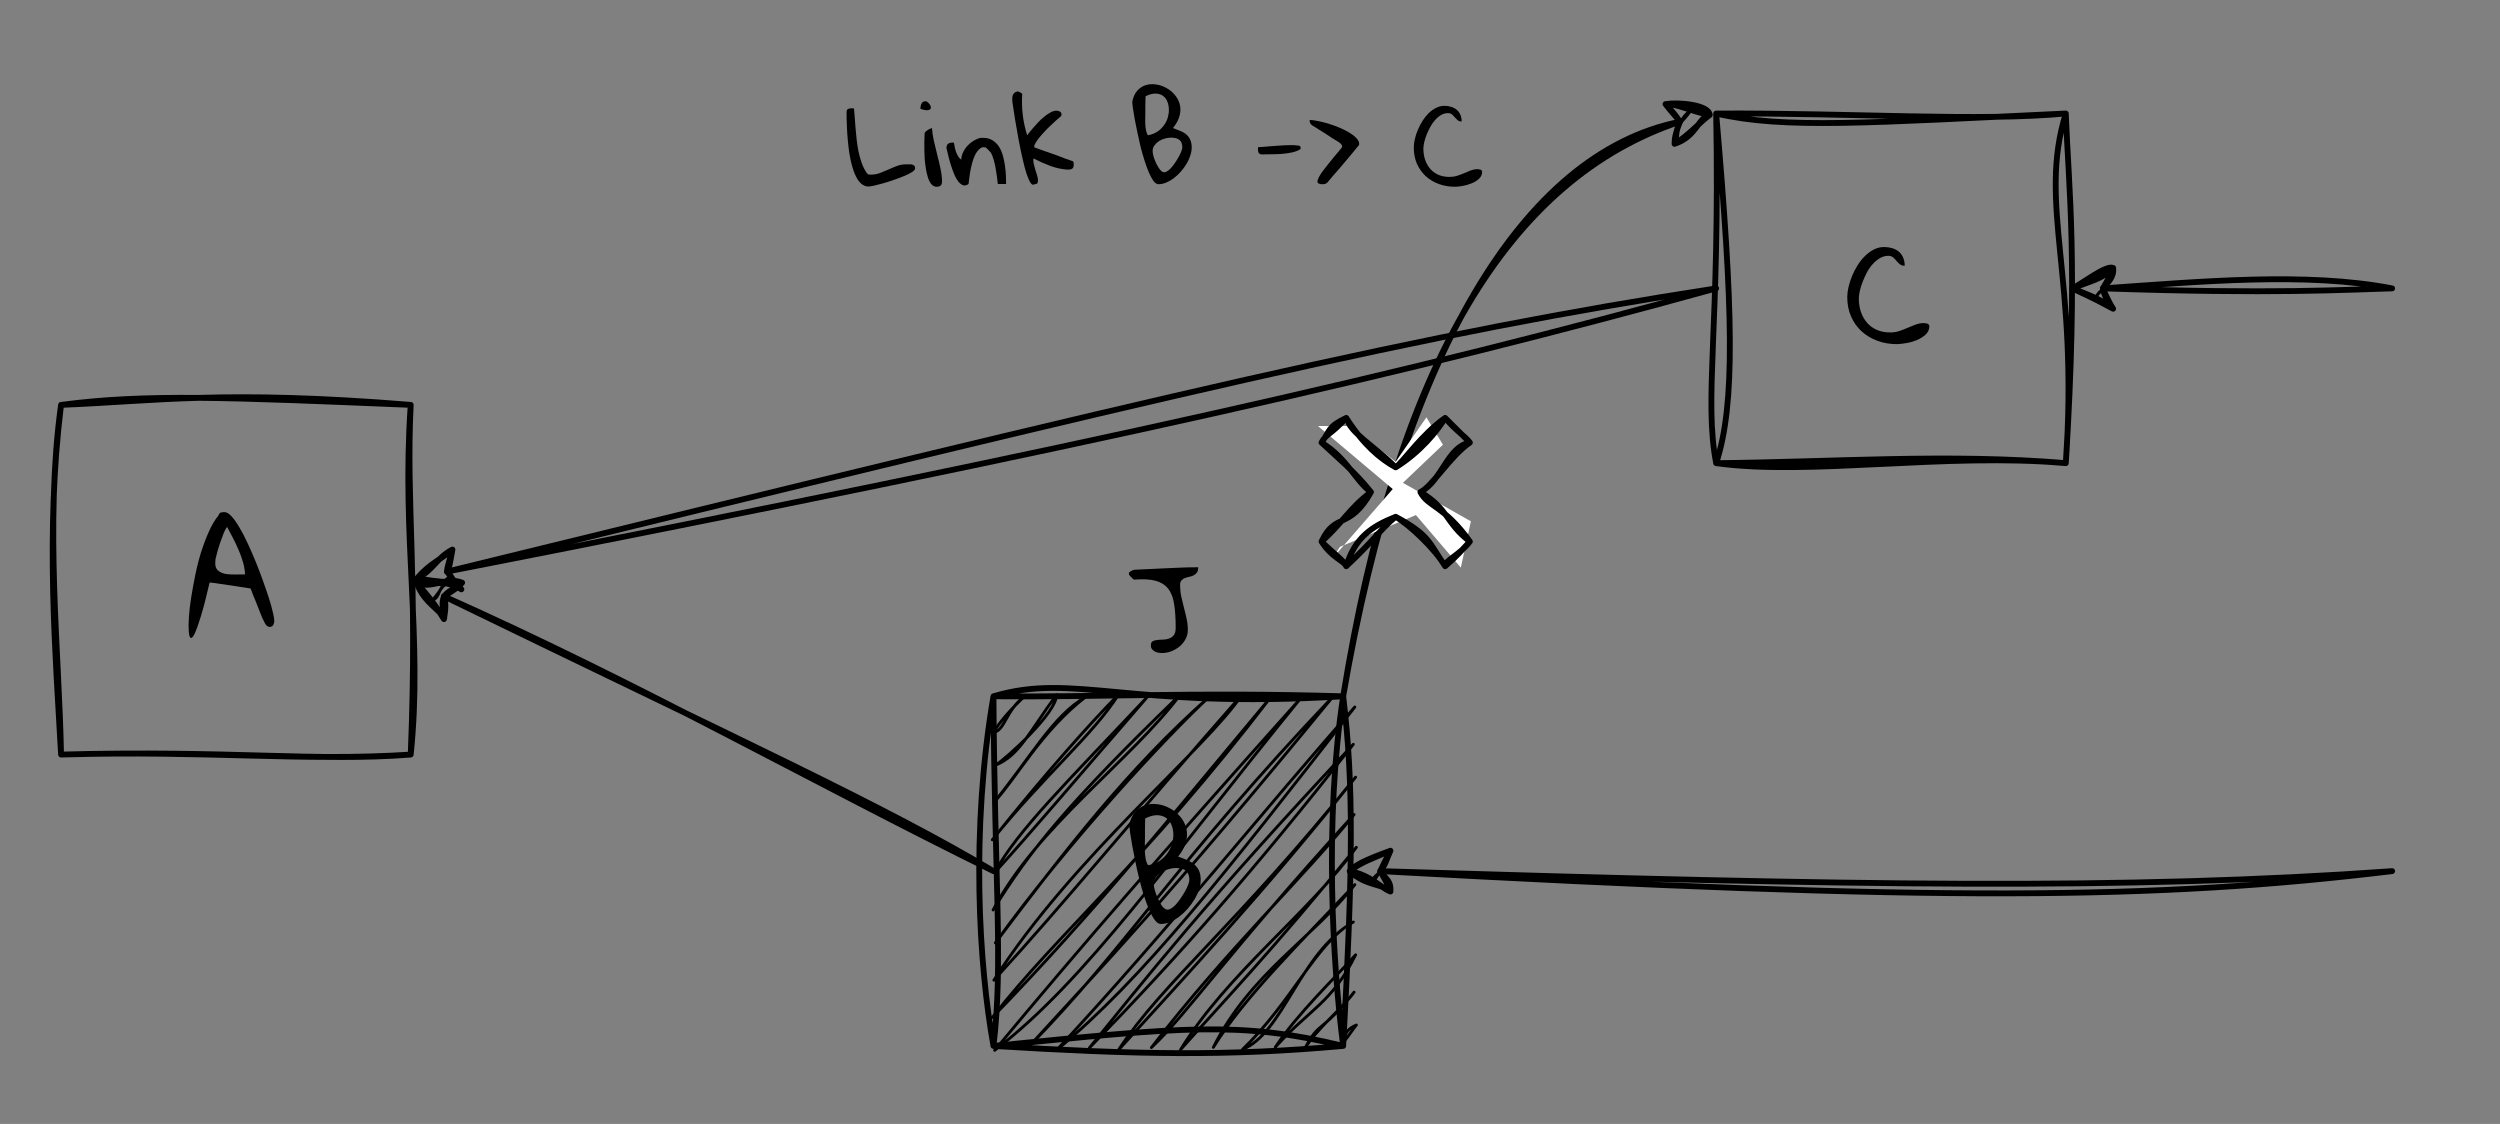 <?xml version="1.0" encoding="UTF-8" standalone="no"?>
<svg
   width="337.92pt"
   height="151.92pt"
   viewBox="0 0 337.92 151.92"
   version="1.1"
   id="svg127"
   xmlns:xlink="http://www.w3.org/1999/xlink"
   xmlns="http://www.w3.org/2000/svg"
   xmlns:svg="http://www.w3.org/2000/svg">
  <rect x="0" y="0" width="337.92" height="151.92" fill="#808080" stroke="none"/>
  <defs
     id="defs43">
    <g
       id="g41">
      <g
         id="glyph-0-0" />
      <g
         id="glyph-0-1">
        <path
           d="M 4.359 -16.203 C 4.43 -16.43 4.535 -16.562 4.672 -16.594 C 4.816 -16.633 4.984 -16.656 5.172 -16.656 C 5.453 -16.656 5.766 -16.469 6.109 -16.094 C 6.461 -15.719 6.82 -15.211 7.188 -14.578 C 7.562 -13.953 7.938 -13.234 8.312 -12.422 C 8.688 -11.609 9.051 -10.77 9.406 -9.906 C 9.758 -9.039 10.086 -8.176 10.391 -7.312 C 10.703 -6.445 10.973 -5.656 11.203 -4.938 C 11.43 -4.219 11.602 -3.594 11.719 -3.062 C 11.844 -2.531 11.906 -2.164 11.906 -1.969 C 11.906 -1.781 11.859 -1.594 11.766 -1.406 C 11.672 -1.227 11.508 -1.141 11.281 -1.141 C 11.133 -1.141 11.008 -1.188 10.906 -1.281 C 10.801 -1.375 10.711 -1.488 10.641 -1.625 C 10.566 -1.758 10.5 -1.895 10.438 -2.031 C 10.375 -2.164 10.316 -2.281 10.266 -2.375 C 10.211 -2.508 10.109 -2.77 9.953 -3.156 C 9.805 -3.539 9.648 -3.941 9.484 -4.359 C 9.316 -4.773 9.156 -5.164 9 -5.531 C 8.852 -5.906 8.754 -6.172 8.703 -6.328 C 7.836 -6.473 6.969 -6.609 6.094 -6.734 C 5.227 -6.867 4.316 -7 3.359 -7.125 L 3.156 -7.125 C 2.719 -5.219 2.328 -3.707 1.984 -2.594 C 1.648 -1.488 1.367 -0.703 1.141 -0.234 C 0.91 0.234 0.727 0.426 0.594 0.344 C 0.469 0.258 0.383 -0.02 0.344 -0.5 C 0.301 -0.988 0.305 -1.641 0.359 -2.453 C 0.41 -3.266 0.516 -4.16 0.672 -5.141 C 0.828 -6.117 1.016 -7.145 1.234 -8.219 C 1.453 -9.289 1.719 -10.32 2.031 -11.312 C 2.352 -12.312 2.707 -13.238 3.094 -14.094 C 3.477 -14.945 3.898 -15.648 4.359 -16.203 Z M 3.922 -9.719 C 3.922 -9.258 4.066 -8.922 4.359 -8.703 C 4.648 -8.484 5.004 -8.344 5.422 -8.281 C 5.848 -8.227 6.289 -8.207 6.75 -8.219 C 7.207 -8.227 7.602 -8.234 7.938 -8.234 C 7.938 -8.723 7.852 -9.254 7.688 -9.828 C 7.531 -10.398 7.328 -10.969 7.078 -11.531 C 6.836 -12.102 6.578 -12.656 6.297 -13.188 C 6.023 -13.727 5.77 -14.211 5.531 -14.641 C 5.395 -14.504 5.25 -14.254 5.094 -13.891 C 4.945 -13.523 4.797 -13.117 4.641 -12.672 C 4.484 -12.223 4.344 -11.781 4.219 -11.344 C 4.102 -10.914 4.016 -10.566 3.953 -10.297 C 3.953 -10.266 3.945 -10.172 3.938 -10.016 C 3.926 -9.859 3.922 -9.758 3.922 -9.719 Z M 3.922 -9.719 "
           id="path3" />
      </g>
      <g
         id="glyph-0-2">
        <path
           d="M 0.625 -13.781 C 0.77 -14.531 1.039 -15.117 1.438 -15.547 C 1.832 -15.984 2.285 -16.281 2.797 -16.438 C 3.305 -16.602 3.852 -16.645 4.438 -16.562 C 5.02 -16.488 5.57 -16.305 6.094 -16.016 C 6.625 -15.734 7.082 -15.367 7.469 -14.922 C 7.863 -14.473 8.141 -13.961 8.297 -13.391 C 8.461 -12.816 8.461 -12.195 8.297 -11.531 C 8.141 -10.875 7.781 -10.191 7.219 -9.484 C 7.664 -9.328 8.078 -9.164 8.453 -9 C 8.836 -8.844 9.16 -8.645 9.422 -8.406 C 9.691 -8.176 9.898 -7.895 10.047 -7.562 C 10.191 -7.238 10.266 -6.828 10.266 -6.328 C 10.266 -5.922 10.191 -5.488 10.047 -5.031 C 9.898 -4.582 9.691 -4.133 9.422 -3.688 C 9.16 -3.25 8.852 -2.828 8.5 -2.422 C 8.145 -2.023 7.766 -1.672 7.359 -1.359 C 6.953 -1.055 6.535 -0.816 6.109 -0.641 C 5.691 -0.461 5.281 -0.375 4.875 -0.375 C 4.602 -0.375 4.336 -0.547 4.078 -0.891 C 3.816 -1.234 3.562 -1.688 3.312 -2.25 C 3.07 -2.82 2.832 -3.473 2.594 -4.203 C 2.363 -4.941 2.148 -5.707 1.953 -6.5 C 1.754 -7.301 1.578 -8.094 1.422 -8.875 C 1.266 -9.656 1.125 -10.375 1 -11.031 C 0.883 -11.695 0.789 -12.273 0.719 -12.766 C 0.656 -13.254 0.625 -13.594 0.625 -13.781 Z M 3.922 -5.781 C 3.922 -5.57 3.969 -5.297 4.062 -4.953 C 4.156 -4.609 4.281 -4.258 4.438 -3.906 C 4.594 -3.562 4.758 -3.242 4.938 -2.953 C 5.125 -2.672 5.32 -2.477 5.531 -2.375 C 5.707 -2.281 5.91 -2.289 6.141 -2.406 C 6.379 -2.52 6.617 -2.703 6.859 -2.953 C 7.098 -3.211 7.328 -3.504 7.547 -3.828 C 7.773 -4.16 7.977 -4.484 8.156 -4.797 C 8.332 -5.117 8.473 -5.414 8.578 -5.688 C 8.68 -5.969 8.734 -6.18 8.734 -6.328 C 8.734 -6.648 8.688 -6.91 8.594 -7.109 C 8.508 -7.316 8.383 -7.484 8.219 -7.609 C 8.051 -7.734 7.852 -7.816 7.625 -7.859 C 7.406 -7.91 7.16 -7.938 6.891 -7.938 C 6.578 -7.938 6.25 -7.883 5.906 -7.781 C 5.562 -7.688 5.242 -7.547 4.953 -7.359 C 4.672 -7.18 4.426 -6.957 4.219 -6.688 C 4.02 -6.414 3.922 -6.113 3.922 -5.781 Z M 2.734 -12.062 C 2.734 -11.832 2.727 -11.555 2.719 -11.234 C 2.707 -10.91 2.707 -10.578 2.719 -10.234 C 2.727 -9.891 2.766 -9.539 2.828 -9.188 C 2.891 -8.844 3 -8.551 3.156 -8.312 C 3.758 -8.414 4.285 -8.617 4.734 -8.922 C 5.18 -9.234 5.539 -9.598 5.812 -10.016 C 6.094 -10.43 6.297 -10.867 6.422 -11.328 C 6.547 -11.797 6.594 -12.254 6.562 -12.703 C 6.531 -13.148 6.426 -13.555 6.25 -13.922 C 6.07 -14.285 5.82 -14.566 5.5 -14.766 C 5.176 -14.973 4.785 -15.078 4.328 -15.078 C 3.879 -15.078 3.359 -14.93 2.766 -14.641 C 2.766 -14.547 2.758 -14.375 2.75 -14.125 C 2.75 -13.875 2.742 -13.613 2.734 -13.344 C 2.734 -13.07 2.734 -12.812 2.734 -12.562 C 2.734 -12.32 2.734 -12.156 2.734 -12.062 Z M 2.734 -12.062 "
           id="path6" />
      </g>
      <g
         id="glyph-0-3">
        <path
           d="M 0.375 -6.328 C 0.375 -6.742 0.43 -7.195 0.547 -7.688 C 0.66 -8.188 0.82 -8.688 1.031 -9.188 C 1.238 -9.688 1.488 -10.172 1.781 -10.641 C 2.082 -11.117 2.414 -11.535 2.781 -11.891 C 3.156 -12.254 3.555 -12.547 3.984 -12.766 C 4.422 -12.984 4.879 -13.094 5.359 -13.094 C 5.742 -13.094 6.109 -13.039 6.453 -12.938 C 6.805 -12.832 7.102 -12.676 7.344 -12.469 C 7.594 -12.258 7.785 -11.992 7.922 -11.672 C 8.066 -11.359 8.141 -10.988 8.141 -10.562 C 7.867 -10.562 7.648 -10.629 7.484 -10.766 C 7.316 -10.91 7.16 -11.066 7.016 -11.234 C 6.879 -11.41 6.727 -11.566 6.562 -11.703 C 6.395 -11.836 6.18 -11.906 5.922 -11.906 C 5.547 -11.906 5.18 -11.805 4.828 -11.609 C 4.473 -11.41 4.145 -11.145 3.844 -10.812 C 3.539 -10.488 3.273 -10.113 3.047 -9.688 C 2.828 -9.27 2.633 -8.848 2.469 -8.422 C 2.301 -8.004 2.172 -7.594 2.078 -7.188 C 1.984 -6.781 1.938 -6.426 1.938 -6.125 C 1.938 -5.488 2.031 -4.891 2.219 -4.328 C 2.414 -3.766 2.691 -3.273 3.047 -2.859 C 3.398 -2.453 3.844 -2.129 4.375 -1.891 C 4.906 -1.66 5.508 -1.547 6.188 -1.547 C 6.613 -1.547 7.02 -1.609 7.406 -1.734 C 7.801 -1.867 8.176 -2.016 8.531 -2.172 C 8.895 -2.328 9.254 -2.473 9.609 -2.609 C 9.973 -2.742 10.332 -2.812 10.688 -2.812 C 10.738 -2.812 10.812 -2.805 10.906 -2.797 C 11 -2.785 11.082 -2.77 11.156 -2.75 C 11.238 -2.727 11.312 -2.688 11.375 -2.625 C 11.438 -2.57 11.469 -2.488 11.469 -2.375 C 11.469 -1.938 11.297 -1.562 10.953 -1.25 C 10.617 -0.945 10.219 -0.695 9.75 -0.5 C 9.281 -0.312 8.789 -0.176 8.281 -0.094 C 7.781 -0.008 7.367 0.031 7.047 0.031 C 6.117 0.031 5.25 -0.117 4.438 -0.422 C 3.625 -0.723 2.914 -1.148 2.312 -1.703 C 1.707 -2.254 1.234 -2.922 0.891 -3.703 C 0.547 -4.484 0.375 -5.359 0.375 -6.328 Z M 0.375 -6.328 "
           id="path9" />
      </g>
      <g
         id="glyph-1-0" />
      <g
         id="glyph-1-1">
        <path
           d="M 0 -10.094 C 0 -10.289 0.066 -10.422 0.203 -10.484 C 0.348 -10.547 0.5 -10.578 0.656 -10.578 C 0.688 -10.578 0.742 -10.57 0.828 -10.562 C 0.922 -10.551 0.977 -10.547 1 -10.547 C 1.031 -10.234 1.062 -9.852 1.094 -9.406 C 1.125 -8.957 1.16 -8.473 1.203 -7.953 C 1.242 -7.441 1.297 -6.906 1.359 -6.344 C 1.422 -5.789 1.504 -5.25 1.609 -4.719 C 1.723 -4.195 1.863 -3.695 2.031 -3.219 C 2.195 -2.738 2.395 -2.328 2.625 -1.984 C 2.676 -1.891 2.723 -1.816 2.766 -1.766 C 2.816 -1.723 2.863 -1.688 2.906 -1.656 C 2.957 -1.633 3.016 -1.617 3.078 -1.609 C 3.141 -1.609 3.219 -1.609 3.312 -1.609 C 3.727 -1.609 4.129 -1.68 4.516 -1.828 C 4.898 -1.973 5.281 -2.129 5.656 -2.297 C 6.039 -2.473 6.426 -2.633 6.812 -2.781 C 7.195 -2.926 7.609 -3 8.047 -3 C 8.141 -3 8.254 -3 8.391 -3 C 8.535 -3.008 8.672 -3.004 8.797 -2.984 C 8.922 -2.961 9.031 -2.91 9.125 -2.828 C 9.219 -2.742 9.266 -2.625 9.266 -2.469 C 9.266 -2.312 9.125 -2.141 8.844 -1.953 C 8.562 -1.773 8.207 -1.598 7.781 -1.422 C 7.352 -1.242 6.883 -1.066 6.375 -0.891 C 5.863 -0.711 5.375 -0.555 4.906 -0.422 C 4.445 -0.297 4.035 -0.191 3.672 -0.109 C 3.316 -0.035 3.082 0 2.969 0 C 2.602 0 2.273 -0.125 1.984 -0.375 C 1.703 -0.625 1.457 -0.961 1.25 -1.391 C 1.039 -1.816 0.863 -2.301 0.719 -2.844 C 0.57 -3.395 0.453 -3.969 0.359 -4.562 C 0.273 -5.156 0.207 -5.742 0.156 -6.328 C 0.102 -6.922 0.066 -7.469 0.047 -7.969 C 0.023 -8.469 0.008 -8.906 0 -9.281 C 0 -9.664 0 -9.938 0 -10.094 Z M 0 -10.094 "
           id="path13" />
      </g>
      <g
         id="glyph-1-2">
        <path
           d="M 0.953 -5.766 C 0.953 -5.828 0.953 -5.926 0.953 -6.062 C 0.961 -6.207 0.969 -6.352 0.969 -6.5 C 0.977 -6.656 0.984 -6.805 0.984 -6.953 C 0.992 -7.098 1 -7.203 1 -7.266 C 1.113 -7.422 1.258 -7.551 1.438 -7.656 C 1.613 -7.758 1.797 -7.844 1.984 -7.906 C 2.016 -7.352 2.102 -6.766 2.25 -6.141 C 2.395 -5.516 2.547 -4.883 2.703 -4.25 C 2.867 -3.625 3.016 -3.004 3.141 -2.391 C 3.273 -1.773 3.344 -1.195 3.344 -0.656 C 3.344 -0.195 3.102 0.031 2.625 0.031 C 2.344 0.031 2.102 -0.082 1.906 -0.312 C 1.707 -0.551 1.551 -0.852 1.438 -1.219 C 1.32 -1.582 1.227 -1.988 1.156 -2.438 C 1.082 -2.883 1.031 -3.32 1 -3.75 C 0.977 -4.188 0.961 -4.582 0.953 -4.938 C 0.953 -5.289 0.953 -5.566 0.953 -5.766 Z M 1.172 -11.531 C 1.367 -11.445 1.531 -11.312 1.656 -11.125 C 1.789 -10.945 1.848 -10.781 1.828 -10.625 C 1.816 -10.477 1.703 -10.379 1.484 -10.328 C 1.273 -10.273 0.922 -10.332 0.422 -10.5 C 0.422 -10.781 0.473 -11.02 0.578 -11.219 C 0.68 -11.426 0.879 -11.531 1.172 -11.531 Z M 1.172 -11.531 "
           id="path16" />
      </g>
      <g
         id="glyph-1-3">
        <path
           d="M 0.312 -5.188 C 0.312 -5.445 0.375 -5.633 0.5 -5.75 C 0.633 -5.875 0.852 -5.938 1.156 -5.938 L 1.312 -5.938 C 1.344 -5.77 1.379 -5.578 1.422 -5.359 C 1.461 -5.148 1.52 -4.93 1.594 -4.703 C 1.676 -4.484 1.773 -4.273 1.891 -4.078 C 2.004 -3.891 2.145 -3.738 2.312 -3.625 C 2.32 -3.988 2.41 -4.336 2.578 -4.672 C 2.742 -5.004 2.953 -5.301 3.203 -5.562 C 3.453 -5.82 3.727 -6.039 4.031 -6.219 C 4.332 -6.395 4.633 -6.516 4.938 -6.578 L 5.281 -6.578 C 5.77 -6.578 6.188 -6.469 6.531 -6.25 C 6.883 -6.031 7.176 -5.742 7.406 -5.391 C 7.633 -5.035 7.812 -4.629 7.938 -4.172 C 8.062 -3.723 8.156 -3.266 8.219 -2.797 C 8.289 -2.336 8.332 -1.891 8.344 -1.453 C 8.363 -1.016 8.375 -0.645 8.375 -0.344 L 7.25 -0.344 C 7.188 -0.957 7.109 -1.547 7.016 -2.109 C 6.984 -2.336 6.941 -2.578 6.891 -2.828 C 6.836 -3.078 6.781 -3.312 6.719 -3.531 C 6.656 -3.75 6.586 -3.953 6.516 -4.141 C 6.441 -4.336 6.363 -4.5 6.281 -4.625 C 6.238 -4.664 6.18 -4.723 6.109 -4.797 C 6.047 -4.867 5.977 -4.941 5.906 -5.016 C 5.832 -5.086 5.766 -5.148 5.703 -5.203 C 5.641 -5.254 5.602 -5.281 5.594 -5.281 C 5.289 -5.363 5.023 -5.301 4.797 -5.094 C 4.566 -4.895 4.363 -4.625 4.188 -4.281 C 4.02 -3.945 3.879 -3.562 3.766 -3.125 C 3.66 -2.695 3.57 -2.285 3.5 -1.891 C 3.438 -1.504 3.391 -1.164 3.359 -0.875 C 3.328 -0.582 3.305 -0.406 3.297 -0.344 C 3.035 -0.156 2.789 -0.098 2.562 -0.172 C 2.344 -0.254 2.129 -0.414 1.922 -0.656 C 1.723 -0.906 1.547 -1.211 1.391 -1.578 C 1.234 -1.953 1.086 -2.348 0.953 -2.766 C 0.816 -3.18 0.695 -3.598 0.594 -4.016 C 0.488 -4.43 0.395 -4.82 0.312 -5.188 Z M 0.312 -5.188 "
           id="path19" />
      </g>
      <g
         id="glyph-1-4">
        <path
           d="M 3.297 -0.312 C 3.129 -0.164 2.953 -0.227 2.766 -0.5 C 2.586 -0.781 2.406 -1.195 2.219 -1.75 C 2.039 -2.312 1.863 -2.984 1.688 -3.766 C 1.508 -4.547 1.336 -5.367 1.172 -6.234 C 1.004 -7.109 0.848 -7.992 0.703 -8.891 C 0.555 -9.797 0.426 -10.641 0.312 -11.422 C 0.312 -11.566 0.305 -11.711 0.297 -11.859 C 0.297 -12.016 0.312 -12.156 0.344 -12.281 C 0.383 -12.406 0.453 -12.52 0.547 -12.625 C 0.641 -12.727 0.789 -12.805 1 -12.859 C 1.02 -12.867 1.062 -12.859 1.125 -12.828 C 1.195 -12.805 1.27 -12.773 1.344 -12.734 C 1.414 -12.703 1.477 -12.664 1.531 -12.625 C 1.582 -12.582 1.617 -12.547 1.641 -12.516 C 1.516 -10.598 1.738 -8.734 2.312 -6.922 C 2.344 -6.953 2.422 -7.055 2.547 -7.234 C 2.68 -7.41 2.852 -7.617 3.062 -7.859 C 3.27 -8.109 3.504 -8.367 3.766 -8.641 C 4.023 -8.922 4.297 -9.176 4.578 -9.406 C 4.867 -9.645 5.156 -9.844 5.438 -10 C 5.727 -10.164 6.008 -10.25 6.281 -10.25 C 6.426 -10.25 6.57 -10.211 6.719 -10.141 C 6.875 -10.066 6.953 -9.926 6.953 -9.719 C 6.953 -9.695 6.945 -9.664 6.938 -9.625 C 6.926 -9.594 6.922 -9.566 6.922 -9.547 C 6.754 -9.41 6.504 -9.191 6.172 -8.891 C 5.836 -8.586 5.484 -8.254 5.109 -7.891 C 4.742 -7.523 4.391 -7.141 4.047 -6.734 C 3.711 -6.336 3.461 -5.957 3.297 -5.594 C 3.266 -5.531 3.254 -5.477 3.266 -5.438 C 3.273 -5.395 3.285 -5.344 3.297 -5.281 C 3.398 -5.238 3.578 -5.176 3.828 -5.094 C 4.078 -5.008 4.348 -4.91 4.641 -4.797 C 4.941 -4.691 5.258 -4.582 5.594 -4.469 C 5.938 -4.352 6.254 -4.238 6.547 -4.125 C 6.848 -4.008 7.117 -3.906 7.359 -3.812 C 7.598 -3.727 7.781 -3.664 7.906 -3.625 C 8.051 -3.562 8.164 -3.52 8.25 -3.5 C 8.344 -3.477 8.414 -3.453 8.469 -3.422 C 8.52 -3.391 8.555 -3.344 8.578 -3.281 C 8.598 -3.219 8.609 -3.125 8.609 -3 C 8.609 -2.695 8.535 -2.5 8.391 -2.406 C 8.254 -2.32 8.051 -2.281 7.781 -2.281 C 6.988 -2.332 6.211 -2.5 5.453 -2.781 C 4.703 -3.062 3.938 -3.398 3.156 -3.797 C 3.125 -3.598 3.133 -3.367 3.188 -3.109 C 3.25 -2.859 3.316 -2.602 3.391 -2.344 C 3.473 -2.094 3.551 -1.844 3.625 -1.594 C 3.707 -1.352 3.754 -1.133 3.766 -0.938 C 3.785 -0.738 3.766 -0.582 3.703 -0.469 C 3.641 -0.363 3.504 -0.312 3.297 -0.312 Z M 3.297 -0.312 "
           id="path22" />
      </g>
      <g
         id="glyph-1-5" />
      <g
         id="glyph-1-6">
        <path
           d="M 0.516 -11.469 C 0.641 -12.094 0.863 -12.586 1.188 -12.953 C 1.52 -13.316 1.898 -13.566 2.328 -13.703 C 2.754 -13.836 3.211 -13.867 3.703 -13.797 C 4.191 -13.734 4.648 -13.582 5.078 -13.344 C 5.516 -13.113 5.895 -12.812 6.219 -12.438 C 6.551 -12.062 6.785 -11.633 6.922 -11.156 C 7.055 -10.676 7.055 -10.16 6.922 -9.609 C 6.785 -9.055 6.484 -8.488 6.016 -7.906 C 6.379 -7.77 6.719 -7.633 7.031 -7.5 C 7.352 -7.375 7.625 -7.211 7.844 -7.016 C 8.07 -6.816 8.242 -6.578 8.359 -6.297 C 8.484 -6.023 8.547 -5.688 8.547 -5.281 C 8.547 -4.938 8.484 -4.57 8.359 -4.188 C 8.242 -3.812 8.07 -3.438 7.844 -3.062 C 7.625 -2.695 7.367 -2.348 7.078 -2.016 C 6.785 -1.68 6.469 -1.383 6.125 -1.125 C 5.789 -0.875 5.445 -0.676 5.094 -0.531 C 4.738 -0.383 4.395 -0.312 4.062 -0.312 C 3.832 -0.312 3.609 -0.453 3.391 -0.734 C 3.18 -1.023 2.973 -1.406 2.766 -1.875 C 2.566 -2.344 2.367 -2.883 2.172 -3.5 C 1.973 -4.125 1.789 -4.766 1.625 -5.422 C 1.469 -6.078 1.32 -6.734 1.188 -7.391 C 1.051 -8.047 0.93 -8.648 0.828 -9.203 C 0.734 -9.754 0.656 -10.234 0.594 -10.641 C 0.539 -11.047 0.516 -11.32 0.516 -11.469 Z M 3.266 -4.812 C 3.266 -4.633 3.301 -4.398 3.375 -4.109 C 3.457 -3.828 3.562 -3.539 3.688 -3.25 C 3.82 -2.969 3.969 -2.707 4.125 -2.469 C 4.281 -2.227 4.441 -2.066 4.609 -1.984 C 4.754 -1.898 4.926 -1.906 5.125 -2 C 5.32 -2.102 5.52 -2.258 5.719 -2.469 C 5.914 -2.676 6.102 -2.914 6.281 -3.188 C 6.469 -3.457 6.633 -3.727 6.781 -4 C 6.938 -4.27 7.055 -4.52 7.141 -4.75 C 7.234 -4.977 7.281 -5.156 7.281 -5.281 C 7.281 -5.539 7.242 -5.754 7.172 -5.922 C 7.098 -6.098 6.988 -6.234 6.844 -6.328 C 6.707 -6.43 6.547 -6.504 6.359 -6.547 C 6.172 -6.586 5.961 -6.609 5.734 -6.609 C 5.484 -6.609 5.211 -6.566 4.922 -6.484 C 4.629 -6.41 4.363 -6.297 4.125 -6.141 C 3.883 -5.984 3.68 -5.789 3.516 -5.562 C 3.348 -5.344 3.266 -5.094 3.266 -4.812 Z M 2.281 -10.047 C 2.281 -9.859 2.273 -9.629 2.266 -9.359 C 2.254 -9.086 2.254 -8.805 2.266 -8.516 C 2.273 -8.234 2.305 -7.945 2.359 -7.656 C 2.41 -7.375 2.5 -7.129 2.625 -6.922 C 3.133 -7.016 3.57 -7.188 3.938 -7.438 C 4.312 -7.695 4.613 -8 4.844 -8.344 C 5.082 -8.688 5.25 -9.051 5.344 -9.438 C 5.445 -9.832 5.484 -10.211 5.453 -10.578 C 5.43 -10.953 5.348 -11.289 5.203 -11.594 C 5.055 -11.906 4.848 -12.145 4.578 -12.312 C 4.316 -12.477 3.992 -12.562 3.609 -12.562 C 3.234 -12.562 2.801 -12.441 2.312 -12.203 C 2.312 -12.117 2.305 -11.973 2.297 -11.766 C 2.297 -11.555 2.289 -11.336 2.281 -11.109 C 2.281 -10.891 2.281 -10.676 2.281 -10.469 C 2.281 -10.27 2.281 -10.129 2.281 -10.047 Z M 2.281 -10.047 "
           id="path26" />
      </g>
      <g
         id="glyph-1-7">
        <path
           d="M 1.172 -5 C 1.172 -5.031 1.176 -5.086 1.188 -5.172 C 1.195 -5.266 1.203 -5.316 1.203 -5.328 C 1.367 -5.328 1.594 -5.336 1.875 -5.359 C 2.156 -5.391 2.461 -5.414 2.797 -5.438 C 3.141 -5.457 3.492 -5.484 3.859 -5.516 C 4.223 -5.547 4.566 -5.566 4.891 -5.578 C 5.223 -5.586 5.523 -5.594 5.797 -5.594 C 6.078 -5.594 6.289 -5.578 6.438 -5.547 C 6.625 -5.547 6.754 -5.523 6.828 -5.484 C 6.91 -5.441 6.953 -5.305 6.953 -5.078 C 6.641 -4.867 6.254 -4.711 5.797 -4.609 C 5.336 -4.516 4.863 -4.445 4.375 -4.406 C 3.895 -4.375 3.426 -4.359 2.969 -4.359 C 2.52 -4.359 2.148 -4.352 1.859 -4.344 C 1.586 -4.32 1.406 -4.375 1.312 -4.5 C 1.219 -4.633 1.172 -4.801 1.172 -5 Z M 1.172 -5 "
           id="path29" />
      </g>
      <g
         id="glyph-1-8">
        <path
           d="M 1.312 -0.656 C 1.312 -0.82 1.379 -1.035 1.516 -1.297 C 1.66 -1.566 1.848 -1.852 2.078 -2.156 C 2.305 -2.457 2.551 -2.77 2.812 -3.094 C 3.07 -3.414 3.32 -3.723 3.562 -4.016 C 3.812 -4.305 4.023 -4.562 4.203 -4.781 C 4.391 -5.008 4.523 -5.176 4.609 -5.281 C 4.609 -5.301 4.613 -5.328 4.625 -5.359 C 4.633 -5.398 4.641 -5.426 4.641 -5.438 C 4.641 -5.438 4.633 -5.461 4.625 -5.516 C 4.613 -5.535 4.609 -5.562 4.609 -5.594 C 4.586 -5.633 4.535 -5.695 4.453 -5.781 C 4.379 -5.863 4.32 -5.914 4.281 -5.938 C 4.219 -5.977 4.094 -6.055 3.906 -6.172 C 3.719 -6.285 3.5 -6.422 3.25 -6.578 C 3.008 -6.742 2.75 -6.914 2.469 -7.094 C 2.188 -7.27 1.922 -7.438 1.672 -7.594 C 1.43 -7.75 1.219 -7.883 1.031 -8 C 0.844 -8.125 0.711 -8.203 0.641 -8.234 C 0.492 -8.328 0.391 -8.43 0.328 -8.547 C 0.273 -8.66 0.25 -8.812 0.25 -9 C 0.52 -9 0.879 -8.953 1.328 -8.859 C 1.773 -8.773 2.242 -8.66 2.734 -8.516 C 3.223 -8.367 3.719 -8.191 4.219 -7.984 C 4.727 -7.773 5.18 -7.551 5.578 -7.312 C 5.984 -7.07 6.312 -6.816 6.562 -6.547 C 6.82 -6.285 6.953 -6.023 6.953 -5.766 C 6.953 -5.742 6.945 -5.711 6.938 -5.672 C 6.926 -5.641 6.922 -5.613 6.922 -5.594 C 6.828 -5.477 6.688 -5.312 6.5 -5.094 C 6.32 -4.875 6.113 -4.617 5.875 -4.328 C 5.633 -4.047 5.383 -3.75 5.125 -3.438 C 4.863 -3.125 4.613 -2.828 4.375 -2.547 C 4.133 -2.273 3.914 -2.023 3.719 -1.797 C 3.531 -1.578 3.391 -1.414 3.297 -1.312 C 3.141 -1.133 3.016 -0.984 2.922 -0.859 C 2.828 -0.734 2.738 -0.629 2.656 -0.547 C 2.582 -0.473 2.5 -0.414 2.406 -0.375 C 2.312 -0.332 2.176 -0.312 2 -0.312 C 1.957 -0.312 1.895 -0.312 1.812 -0.312 C 1.738 -0.32 1.664 -0.336 1.594 -0.359 C 1.52 -0.379 1.453 -0.41 1.391 -0.453 C 1.336 -0.492 1.312 -0.562 1.312 -0.656 Z M 1.312 -0.656 "
           id="path32" />
      </g>
      <g
         id="glyph-1-9">
        <path
           d="M 0.312 -5.281 C 0.312 -5.625 0.359 -6 0.453 -6.406 C 0.547 -6.82 0.68 -7.238 0.859 -7.656 C 1.035 -8.07 1.242 -8.473 1.484 -8.859 C 1.734 -9.254 2.008 -9.602 2.312 -9.906 C 2.625 -10.207 2.957 -10.445 3.312 -10.625 C 3.676 -10.812 4.055 -10.906 4.453 -10.906 C 4.785 -10.906 5.094 -10.859 5.375 -10.766 C 5.664 -10.68 5.91 -10.551 6.109 -10.375 C 6.316 -10.207 6.477 -9.992 6.594 -9.734 C 6.719 -9.473 6.781 -9.16 6.781 -8.797 C 6.551 -8.797 6.367 -8.852 6.234 -8.969 C 6.098 -9.094 5.969 -9.223 5.844 -9.359 C 5.727 -9.504 5.602 -9.633 5.469 -9.75 C 5.332 -9.863 5.156 -9.922 4.938 -9.922 C 4.613 -9.922 4.305 -9.836 4.016 -9.672 C 3.723 -9.504 3.453 -9.281 3.203 -9 C 2.953 -8.727 2.734 -8.414 2.547 -8.062 C 2.359 -7.719 2.191 -7.367 2.047 -7.016 C 1.91 -6.66 1.801 -6.312 1.719 -5.969 C 1.645 -5.633 1.609 -5.348 1.609 -5.109 C 1.609 -4.578 1.688 -4.078 1.844 -3.609 C 2.008 -3.141 2.238 -2.734 2.531 -2.391 C 2.832 -2.047 3.203 -1.773 3.641 -1.578 C 4.086 -1.391 4.594 -1.297 5.156 -1.297 C 5.508 -1.297 5.848 -1.348 6.172 -1.453 C 6.492 -1.555 6.805 -1.672 7.109 -1.797 C 7.41 -1.93 7.707 -2.055 8 -2.172 C 8.301 -2.285 8.602 -2.344 8.906 -2.344 C 8.945 -2.344 9.004 -2.336 9.078 -2.328 C 9.16 -2.328 9.234 -2.316 9.297 -2.297 C 9.359 -2.273 9.414 -2.238 9.469 -2.188 C 9.52 -2.145 9.547 -2.078 9.547 -1.984 C 9.547 -1.617 9.406 -1.305 9.125 -1.047 C 8.844 -0.785 8.504 -0.578 8.109 -0.422 C 7.723 -0.266 7.32 -0.148 6.906 -0.078 C 6.488 -0.004 6.145 0.031 5.875 0.031 C 5.094 0.031 4.363 -0.094 3.688 -0.344 C 3.008 -0.594 2.422 -0.945 1.922 -1.406 C 1.422 -1.875 1.023 -2.43 0.734 -3.078 C 0.453 -3.734 0.312 -4.469 0.312 -5.281 Z M 0.312 -5.281 "
           id="path35" />
      </g>
      <g
         id="glyph-1-10">
        <path
           d="M 2.938 -1 C 2.938 -1.281 3.02 -1.469 3.188 -1.562 C 3.352 -1.656 3.562 -1.711 3.812 -1.734 C 4.062 -1.766 4.328 -1.781 4.609 -1.781 C 4.898 -1.789 5.172 -1.844 5.422 -1.938 C 5.672 -2.031 5.879 -2.18 6.047 -2.391 C 6.211 -2.609 6.297 -2.945 6.297 -3.406 C 6.297 -4.688 6.223 -5.758 6.078 -6.625 C 5.941 -7.5 5.664 -8.191 5.25 -8.703 C 4.832 -9.211 4.258 -9.562 3.531 -9.75 C 2.801 -9.938 1.844 -9.984 0.656 -9.891 C 0.625 -9.898 0.578 -9.938 0.516 -10 C 0.453 -10.062 0.383 -10.129 0.312 -10.203 C 0.238 -10.273 0.172 -10.344 0.109 -10.406 C 0.055 -10.469 0.02 -10.516 0 -10.547 C -0.008 -10.566 -0.016 -10.586 -0.016 -10.609 C -0.023 -10.641 -0.031 -10.676 -0.031 -10.719 C -0.031 -10.738 -0.023 -10.766 -0.016 -10.797 C -0.016 -10.816 -0.008 -10.836 0 -10.859 C 0.031 -10.891 0.07 -10.926 0.125 -10.969 C 0.188 -11.008 0.254 -11.047 0.328 -11.078 C 0.41 -11.117 0.477 -11.148 0.531 -11.172 C 0.582 -11.203 0.625 -11.219 0.656 -11.219 C 0.852 -11.227 1.148 -11.242 1.547 -11.266 C 1.941 -11.285 2.391 -11.305 2.891 -11.328 C 3.391 -11.348 3.93 -11.375 4.516 -11.406 C 5.098 -11.438 5.676 -11.461 6.25 -11.484 C 6.832 -11.516 7.383 -11.535 7.906 -11.547 C 8.438 -11.555 8.914 -11.562 9.344 -11.562 C 9.344 -11.25 9.281 -11.004 9.156 -10.828 C 9.031 -10.66 8.875 -10.535 8.688 -10.453 C 8.508 -10.367 8.316 -10.305 8.109 -10.266 C 7.898 -10.223 7.707 -10.164 7.531 -10.094 C 7.352 -10.031 7.203 -9.926 7.078 -9.781 C 6.953 -9.645 6.891 -9.445 6.891 -9.188 C 6.891 -8.645 6.941 -8.125 7.047 -7.625 C 7.16 -7.125 7.281 -6.625 7.406 -6.125 C 7.539 -5.633 7.66 -5.133 7.766 -4.625 C 7.879 -4.125 7.938 -3.617 7.938 -3.109 C 7.938 -2.648 7.832 -2.227 7.625 -1.844 C 7.426 -1.469 7.16 -1.141 6.828 -0.859 C 6.492 -0.586 6.117 -0.367 5.703 -0.203 C 5.285 -0.047 4.867 0.031 4.453 0.031 C 4.297 0.031 4.125 0.016 3.938 -0.016 C 3.758 -0.047 3.598 -0.102 3.453 -0.188 C 3.305 -0.281 3.18 -0.391 3.078 -0.516 C 2.984 -0.641 2.938 -0.801 2.938 -1 Z M 2.938 -1 "
           id="path38" />
      </g>
    </g>
  </defs>
  <path
     fill="none"
     stroke-width="1.05"
     stroke-linecap="round"
     stroke-linejoin="round"
     stroke="rgb(0%, 0%, 0%)"
     stroke-opacity="1"
     stroke-miterlimit="10"
     d="M 10.489 72.371 C 27.448 71.711 39.67 69.63 73.422 72.371 M 10.489 72.371 C 25.831 70.359 40.471 71.019 73.422 72.371 M 73.422 72.371 C 71.742 96.31 75.622 114.319 73.422 135.309 M 73.422 72.371 C 72.538 90.069 74.722 102.92 73.422 135.309 M 73.422 135.309 C 53.779 136.578 36.893 134.54 10.489 135.309 M 73.422 135.309 C 56.821 136.63 40.798 134.482 10.489 135.309 M 10.489 135.309 C 10.172 117.279 7.509 93.678 10.489 72.371 M 10.489 135.309 C 9.548 117.861 7.618 95.55 10.489 72.371 "
     transform="matrix(0.751, 0, 0, 0.751, 0.376, 0.376)"
     id="path45" />
  <g
     fill="#000000"
     fill-opacity="1"
     id="g49">
    <use
       xlink:href="#glyph-0-1"
       x="25.174"
       y="85.875"
       id="use47" />
  </g>
  <path
     fill="none"
     stroke-width="0.52"
     stroke-linecap="round"
     stroke-linejoin="round"
     stroke="rgb(0%, 0%, 0%)"
     stroke-opacity="1"
     stroke-miterlimit="10"
     d="M 178.511 124.601 L 178.511 124.601 M 178.511 124.601 L 178.511 124.601 M 178.23 131.31 C 180.269 131.222 180.57 127.331 183.737 124.97 M 178.23 131.31 C 179.728 129.209 180.768 127.841 183.737 124.97 M 178.651 137.228 C 180.622 136.032 189.739 127.742 189.661 124.56 M 178.651 137.228 C 183.03 135.46 184.689 131.268 189.661 124.56 M 178.37 143.942 C 182.521 139.459 186.941 131.06 194.888 124.939 M 178.37 143.942 C 185.058 135.772 188.959 128.372 194.888 124.939 M 178.1 150.651 C 187.352 139.028 195.891 129.469 200.811 124.518 M 178.1 150.651 C 187.019 139.48 196.271 131.752 200.811 124.518 M 178.511 156.569 C 182.609 148.982 191.46 140.39 206.038 124.898 M 178.511 156.569 C 185.24 149.159 192.87 140.109 206.038 124.898 M 178.24 163.278 C 186.348 147.999 202.902 136.589 211.961 124.492 M 178.24 163.278 C 184.83 152.591 191.809 143.947 211.961 124.492 M 178.651 169.202 C 191.138 152.633 202.512 137.832 217.188 124.872 M 178.651 169.202 C 191.778 150.942 209.579 131.898 217.188 124.872 M 178.381 175.911 C 192.729 153.459 216.527 134.41 223.111 124.45 M 178.381 175.911 C 191.44 161.661 202.663 147.692 223.111 124.45 M 178.1 182.619 C 196.718 163.46 210.162 146.543 228.338 124.83 M 178.1 182.619 C 189.999 167.319 204.909 155.368 228.338 124.83 M 178.521 188.538 C 194.981 175.999 209.657 154.562 233.57 125.21 M 178.521 188.538 C 195.018 168.718 207.432 154.448 233.57 125.21 M 184.44 188.122 C 202.871 169.29 210.62 155.191 239.488 124.788 M 184.44 188.122 C 198.211 173.029 208.992 162.03 239.488 124.788 M 189.671 188.501 C 205.159 175.703 219.851 156.97 243.342 126.749 M 189.671 188.501 C 209.46 167.241 227.839 144.228 243.342 126.749 M 195.579 188.09 C 211.862 171.37 224.932 156.491 243.071 133.468 M 195.579 188.09 C 205.232 176.228 216.179 162.129 243.071 133.468 M 200.822 188.46 C 212.071 176.082 227.1 159.991 243.482 139.381 M 200.822 188.46 C 208.758 176.332 221.91 166.191 243.482 139.381 M 206.729 188.049 C 213.241 181.959 219.819 171.76 243.212 146.101 M 206.729 188.049 C 220.189 170.512 234.35 157.23 243.212 146.101 M 211.972 188.428 C 220.459 174.621 235.042 163.871 243.618 152.008 M 211.972 188.428 C 219.44 180.019 228.338 170.809 243.618 152.008 M 217.88 188.012 C 224.49 174.709 235.728 168.401 243.352 158.722 M 217.88 188.012 C 223.408 179 233.58 169.072 243.352 158.722 M 223.122 188.392 C 230.548 185.37 233.341 171.1 243.071 165.442 M 223.122 188.392 C 232.181 179.66 236.357 169.212 243.071 165.442 M 229.03 187.981 C 235.25 181.049 239.192 180.081 243.488 171.35 M 229.03 187.981 C 232.961 182.011 239.597 175.703 243.488 171.35 M 234.272 188.361 C 236.961 183.098 237.132 185.729 243.212 178.069 M 234.272 188.361 C 236.29 184.809 241.449 180.659 243.212 178.069 M 240.18 187.94 C 242.011 186.348 241.012 185.09 243.628 183.982 M 240.18 187.94 C 241.61 187.139 242.609 185.209 243.628 183.982 "
     transform="matrix(0.751, 0, 0, 0.751, 0.376, 0.376)"
     id="path51" />
  <path
     fill="none"
     stroke-width="1.05"
     stroke-linecap="round"
     stroke-linejoin="round"
     stroke="rgb(0%, 0%, 0%)"
     stroke-opacity="1"
     stroke-miterlimit="10"
     d="M 178.308 124.82 C 192.88 120.472 202.621 127.201 241.251 124.82 M 178.308 124.82 C 196.489 125.012 214.78 124.029 241.251 124.82 M 241.251 124.82 C 237.85 147.13 239.337 172.951 241.251 187.752 M 241.251 124.82 C 243.16 140.468 243.019 155.508 241.251 187.752 M 241.251 187.752 C 222.742 183.238 212.419 184.341 178.308 187.752 M 241.251 187.752 C 220.48 189.63 204.03 189.328 178.308 187.752 M 178.308 187.752 C 175.708 173.409 174.158 148.94 178.308 124.82 M 178.308 187.752 C 180.081 173.18 178.5 157.792 178.308 124.82 "
     transform="matrix(0.751, 0, 0, 0.751, 0.376, 0.376)"
     id="path53" />
  <g
     fill="#000000"
     fill-opacity="1"
     id="g57">
    <use
       xlink:href="#glyph-0-2"
       x="152.029"
       y="125.267"
       id="use55" />
  </g>
  <path
     fill="none"
     stroke-width="1.05"
     stroke-linecap="round"
     stroke-linejoin="round"
     stroke="rgb(0%, 0%, 0%)"
     stroke-opacity="1"
     stroke-miterlimit="10"
     d="M 308.381 19.928 C 320.55 22.799 336.21 21.561 371.309 19.928 M 308.381 19.928 C 333.599 19.808 355.519 21.389 371.309 19.928 M 371.309 19.928 C 366.212 36.419 373.701 49.072 371.309 82.861 M 371.309 19.928 C 371.818 33.538 373.571 46.56 371.309 82.861 M 371.309 82.861 C 349.762 80.942 325.028 85.191 308.381 82.861 M 371.309 82.861 C 350.568 81.087 329.501 82.658 308.381 82.861 M 308.381 82.861 C 311.881 72.21 311.449 55.272 308.381 19.928 M 308.381 82.861 C 306.129 71.17 309.099 58.491 308.381 19.928 "
     transform="matrix(0.751, 0, 0, 0.751, 0.376, 0.376)"
     id="path59" />
  <g
     fill="#000000"
     fill-opacity="1"
     id="g63">
    <use
       xlink:href="#glyph-0-3"
       x="249.315"
       y="46.483"
       id="use61" />
  </g>
  <path
     fill="none"
     stroke-width="1.05"
     stroke-linecap="round"
     stroke-linejoin="round"
     stroke="rgb(0%, 0%, 0%)"
     stroke-opacity="1"
     stroke-miterlimit="10"
     d="M 308.381 51.402 C 255.371 59.552 212.471 69.932 79.949 102.379 M 308.381 51.402 C 252.942 66.729 198.861 79.101 79.949 102.379 "
     transform="matrix(0.751, 0, 0, 0.751, 0.376, 0.376)"
     id="path65" />
  <path
     fill="none"
     stroke-width="0.52"
     stroke-linecap="round"
     stroke-linejoin="round"
     stroke="rgb(0%, 0%, 0%)"
     stroke-opacity="1"
     stroke-miterlimit="10"
     d="M 74.488 103.669 L 74.488 103.669 M 74.488 103.669 L 74.488 103.669 M 79.038 104.839 C 79.761 104.272 79.793 104.272 80.411 103.258 M 79.038 104.839 C 79.402 104.287 79.871 103.679 80.411 103.258 "
     transform="matrix(0.751, 0, 0, 0.751, 0.376, 0.376)"
     id="path67" />
  <path
     fill="none"
     stroke-width="1.05"
     stroke-linecap="round"
     stroke-linejoin="round"
     stroke="rgb(0%, 0%, 0%)"
     stroke-opacity="1"
     stroke-miterlimit="10"
     d="M 74.571 103.591 C 77.509 102.129 78.04 99.919 80.931 98.411 M 74.571 103.591 C 76.818 100.917 78.81 100.252 80.931 98.411 M 80.931 98.411 C 80.567 100.418 80.349 101.942 79.949 102.379 M 80.931 98.411 C 80.531 100.013 80.001 101.401 79.949 102.379 M 79.949 102.379 C 80.89 103.149 80.838 104.152 82.538 105.572 M 79.949 102.379 C 80.531 103.029 81.051 104.022 82.538 105.572 M 82.538 105.572 C 80.791 103.721 79.839 105.27 74.571 103.591 M 82.538 105.572 C 80.188 104.152 77.182 104.079 74.571 103.591 "
     transform="matrix(0.751, 0, 0, 0.751, 0.376, 0.376)"
     id="path69" />
  <path
     fill="none"
     stroke-width="1.05"
     stroke-linecap="round"
     stroke-linejoin="round"
     stroke="rgb(0%, 0%, 0%)"
     stroke-opacity="1"
     stroke-miterlimit="10"
     d="M 178.308 156.289 C 158.629 144.592 134.149 133.421 79.402 106.831 M 178.308 156.289 C 145.3 140.042 115.022 122.729 79.402 106.831 "
     transform="matrix(0.751, 0, 0, 0.751, 0.376, 0.376)"
     id="path71" />
  <path
     fill="none"
     stroke-width="0.52"
     stroke-linecap="round"
     stroke-linejoin="round"
     stroke="rgb(0%, 0%, 0%)"
     stroke-opacity="1"
     stroke-miterlimit="10"
     d="M 74.139 104.75 L 74.139 104.75 M 74.139 104.75 L 74.139 104.75 M 77.301 107.501 C 78.742 107.2 78.409 104.849 80.058 104.339 M 77.301 107.501 C 78.472 106.363 78.872 105.109 80.058 104.339 "
     transform="matrix(0.751, 0, 0, 0.751, 0.376, 0.376)"
     id="path73" />
  <path
     fill="none"
     stroke-width="1.05"
     stroke-linecap="round"
     stroke-linejoin="round"
     stroke="rgb(0%, 0%, 0%)"
     stroke-opacity="1"
     stroke-miterlimit="10"
     d="M 74.472 104.371 C 77.239 105.64 79.741 103.201 82.679 104.371 M 74.472 104.371 C 75.559 103.778 77.801 104.209 82.679 104.371 M 82.679 104.371 C 81.03 105.718 80.401 105.66 79.402 106.831 M 82.679 104.371 C 81.94 105.26 80.822 105.92 79.402 106.831 M 79.402 106.831 C 78.669 108.958 79.782 109.639 79.402 110.929 M 79.402 106.831 C 79.761 107.949 79.73 109.108 79.402 110.929 M 79.402 110.929 C 79.002 109.311 75.861 108.178 74.472 104.371 M 79.402 110.929 C 77.702 108.162 76.771 106.992 74.472 104.371 "
     transform="matrix(0.751, 0, 0, 0.751, 0.376, 0.376)"
     id="path75" />
  <path
     fill="none"
     stroke-width="1.05"
     stroke-linecap="round"
     stroke-linejoin="round"
     stroke="rgb(0%, 0%, 0%)"
     stroke-opacity="1"
     stroke-miterlimit="10"
     d="M 241.251 124.82 C 251.772 63.619 273.459 27.089 301.859 21.41 M 241.251 124.82 C 250.919 64.919 271.129 31.64 301.859 21.41 "
     transform="matrix(0.751, 0, 0, 0.751, 0.376, 0.376)"
     id="path77" />
  <path
     fill="none"
     stroke-width="0.52"
     stroke-linecap="round"
     stroke-linejoin="round"
     stroke="rgb(0%, 0%, 0%)"
     stroke-opacity="1"
     stroke-miterlimit="10"
     d="M 299.217 18.279 L 299.217 18.279 M 299.217 18.279 L 299.217 18.279 M 301.698 21.832 C 302.671 20.958 303.399 19.959 303.768 19.45 M 301.698 21.832 C 302.281 20.932 302.801 19.99 303.768 19.45 "
     transform="matrix(0.751, 0, 0, 0.751, 0.376, 0.376)"
     id="path79" />
  <path
     fill="none"
     stroke-width="1.05"
     stroke-linecap="round"
     stroke-linejoin="round"
     stroke="rgb(0%, 0%, 0%)"
     stroke-opacity="1"
     stroke-miterlimit="10"
     d="M 307.232 20.188 C 305.151 20.568 304.938 24.068 300.892 25.389 M 307.232 20.188 C 305.63 21.301 303.472 23.86 300.892 25.389 M 300.892 25.389 C 301.521 24.978 300.679 23.969 301.859 21.41 M 300.892 25.389 C 300.871 24.499 301.09 23.308 301.859 21.41 M 301.859 21.41 C 301.058 20.178 300.148 19.122 299.259 18.238 M 301.859 21.41 C 301.069 20.339 300.481 19.829 299.259 18.238 M 299.259 18.238 C 301.48 17.858 307.029 18.3 307.232 20.188 M 299.259 18.238 C 300.689 17.962 304.392 19.71 307.232 20.188 "
     transform="matrix(0.751, 0, 0, 0.751, 0.376, 0.376)"
     id="path81" />
  <path
     fill="none"
     stroke-width="1.05"
     stroke-linecap="round"
     stroke-linejoin="round"
     stroke="rgb(0%, 0%, 0%)"
     stroke-opacity="1"
     stroke-miterlimit="10"
     d="M 430.05 156.289 C 387.711 161.411 348.571 161.838 247.929 156.289 M 430.05 156.289 C 382.037 159.711 333.921 158.92 247.929 156.289 "
     transform="matrix(0.751, 0, 0, 0.751, 0.376, 0.376)"
     id="path83" />
  <path
     fill="none"
     stroke-width="0.52"
     stroke-linecap="round"
     stroke-linejoin="round"
     stroke="rgb(0%, 0%, 0%)"
     stroke-opacity="1"
     stroke-miterlimit="10"
     d="M 242.302 156.429 L 242.302 156.429 M 242.302 156.429 L 242.302 156.429 M 246.15 158.39 C 247.118 158.062 247.56 156.559 248.22 156.008 M 246.15 158.39 C 246.431 157.542 247.19 157.209 248.22 156.008 "
     transform="matrix(0.751, 0, 0, 0.751, 0.376, 0.376)"
     id="path85" />
  <path
     fill="none"
     stroke-width="1.05"
     stroke-linecap="round"
     stroke-linejoin="round"
     stroke="rgb(0%, 0%, 0%)"
     stroke-opacity="1"
     stroke-miterlimit="10"
     d="M 242.421 156.289 C 243.378 155.212 245.001 154.359 249.759 152.612 M 242.421 156.289 C 244.278 154.739 246.962 153.839 249.759 152.612 M 249.759 152.612 C 248.881 154.531 248.969 154.968 247.929 156.289 M 249.759 152.612 C 249.328 153.48 248.979 154.031 247.929 156.289 M 247.929 156.289 C 249.109 157.922 249.869 158.072 249.759 159.96 M 247.929 156.289 C 248.761 157.828 249.38 158.78 249.759 159.96 M 249.759 159.96 C 248.168 159.419 246.27 156.991 242.421 156.289 M 249.759 159.96 C 248.23 158.478 245.438 159.061 242.421 156.289 "
     transform="matrix(0.751, 0, 0, 0.751, 0.376, 0.376)"
     id="path87" />
  <path
     fill="none"
     stroke-width="1.05"
     stroke-linecap="round"
     stroke-linejoin="round"
     stroke="rgb(0%, 0%, 0%)"
     stroke-opacity="1"
     stroke-miterlimit="10"
     d="M 430.05 51.402 C 421.999 51.621 408.691 52.458 377.991 51.402 M 430.05 51.402 C 414.567 48.412 395.59 50.18 377.991 51.402 "
     transform="matrix(0.751, 0, 0, 0.751, 0.376, 0.376)"
     id="path89" />
  <path
     fill="none"
     stroke-width="0.52"
     stroke-linecap="round"
     stroke-linejoin="round"
     stroke="rgb(0%, 0%, 0%)"
     stroke-opacity="1"
     stroke-miterlimit="10"
     d="M 372.489 51.402 L 372.489 51.402 M 372.489 51.402 L 372.489 51.402 M 376.338 53.358 C 376.982 52.718 377.081 52.219 377.721 51.772 M 376.338 53.358 C 376.8 52.76 377.04 52.541 377.721 51.772 "
     transform="matrix(0.751, 0, 0, 0.751, 0.376, 0.376)"
     id="path91" />
  <path
     fill="none"
     stroke-width="1.05"
     stroke-linecap="round"
     stroke-linejoin="round"
     stroke="rgb(0%, 0%, 0%)"
     stroke-opacity="1"
     stroke-miterlimit="10"
     d="M 372.489 51.402 C 374.138 50.633 378.558 47.133 379.832 47.72 M 372.489 51.402 C 375.719 50.081 377.893 49.759 379.832 47.72 M 379.832 47.72 C 380.04 49.421 378.808 50.378 377.991 51.402 M 379.832 47.72 C 379.302 49.119 378.73 50.159 377.991 51.402 M 377.991 51.402 C 378.08 51.678 378.959 53.743 379.832 55.069 M 377.991 51.402 C 378.168 52.489 378.631 53.451 379.832 55.069 M 379.832 55.069 C 375.599 52.76 373.94 52.151 372.489 51.402 M 379.832 55.069 C 377.799 53.472 376.098 52.838 372.489 51.402 "
     transform="matrix(0.751, 0, 0, 0.751, 0.376, 0.376)"
     id="path93" />
  <g
     fill="#000000"
     fill-opacity="1"
     id="g117">
    <use
       xlink:href="#glyph-1-1"
       x="114.434"
       y="25.211"
       id="use95" />
    <use
       xlink:href="#glyph-1-2"
       x="123.989"
       y="25.211"
       id="use97" />
    <use
       xlink:href="#glyph-1-3"
       x="127.621"
       y="25.211"
       id="use99" />
    <use
       xlink:href="#glyph-1-4"
       x="136.53"
       y="25.211"
       id="use101" />
    <use
       xlink:href="#glyph-1-5"
       x="145.44"
       y="25.211"
       id="use103" />
    <use
       xlink:href="#glyph-1-6"
       x="152.533"
       y="25.211"
       id="use105" />
    <use
       xlink:href="#glyph-1-5"
       x="161.766"
       y="25.211"
       id="use107" />
    <use
       xlink:href="#glyph-1-7"
       x="168.859"
       y="25.211"
       id="use109" />
    <use
       xlink:href="#glyph-1-8"
       x="176.769"
       y="25.211"
       id="use111" />
    <use
       xlink:href="#glyph-1-5"
       x="183.693"
       y="25.211"
       id="use113" />
    <use
       xlink:href="#glyph-1-9"
       x="190.787"
       y="25.211"
       id="use115" />
  </g>
  <path
     fill-rule="nonzero"
     fill="rgb(100%, 100%, 100%)"
     fill-opacity="1"
     d="M 181.234 56.496 L 188.641 62.426 L 192.805 56.41 L 195.039 60.113 L 189.629 65.262 L 198.816 70.465 L 197.457 76.723 L 191.387 69.621 L 181.125 73.91 L 180.078 75.512 L 188.254 66.105 L 178.148 57.586 L 182.133 57.586 "
     id="path119" />
  <path
     fill="none"
     stroke-width="1.05"
     stroke-linecap="round"
     stroke-linejoin="round"
     stroke="rgb(0%, 0%, 0%)"
     stroke-opacity="1"
     stroke-miterlimit="10"
     d="M 234.95 84.961 C 237.712 86.362 241.253 84.99 247.541 84.961 M 234.95 84.961 C 240.58 86.2 244.529 85.84 247.541 84.961 M 247.541 84.961 C 247.762 83.291 246.659 77.238 247.541 72.369 M 247.541 84.961 C 248.729 79.919 248.199 74.969 247.541 72.369 M 247.541 72.369 C 248.828 72.399 252.69 72.332 253.83 72.369 M 247.541 72.369 C 250.457 72.66 252.771 72.119 253.83 72.369 M 253.83 72.369 C 251.458 75.719 255.15 80.757 253.83 84.961 M 253.83 72.369 C 253.039 76.521 254.628 82.67 253.83 84.961 M 253.83 84.961 C 259.548 83.479 260.923 85.7 266.421 84.961 M 253.83 84.961 C 256.702 85.92 258.54 83.633 266.421 84.961 M 266.421 84.961 C 266.859 87.892 265.601 90.679 266.421 91.249 M 266.421 84.961 C 266.48 87.13 266.649 88.329 266.421 91.249 M 266.421 91.249 C 261.192 90.271 260.478 89.271 253.83 91.249 M 266.421 91.249 C 263.008 90.359 256.871 90.488 253.83 91.249 M 253.83 91.249 C 251.991 95.522 251.292 99.06 253.83 103.84 M 253.83 91.249 C 253.48 94.702 254.061 97.24 253.83 103.84 M 253.83 103.84 C 252.701 103.41 251.049 104.613 247.541 103.84 M 253.83 103.84 C 252.851 103.392 250.671 103.851 247.541 103.84 M 247.541 103.84 C 245.508 98.269 249.689 98.898 247.541 91.249 M 247.541 103.84 C 247.88 99.089 246.82 96.052 247.541 91.249 M 247.541 91.249 C 244.121 91.83 240.311 89.962 234.95 91.249 M 247.541 91.249 C 242.808 90.731 239.032 91.109 234.95 91.249 M 234.95 91.249 C 234.52 88.561 233.711 88.451 234.95 84.961 M 234.95 91.249 C 234.391 89.609 235.141 89.05 234.95 84.961 "
     transform="matrix(0.531, 0.531, -0.531, 0.531, 102.323, -113.386)"
     id="path121" />
  <g
     fill="#000000"
     fill-opacity="1"
     id="g125">
    <use
       xlink:href="#glyph-1-10"
       x="152.619"
       y="88.238"
       id="use123" />
  </g>
</svg>
